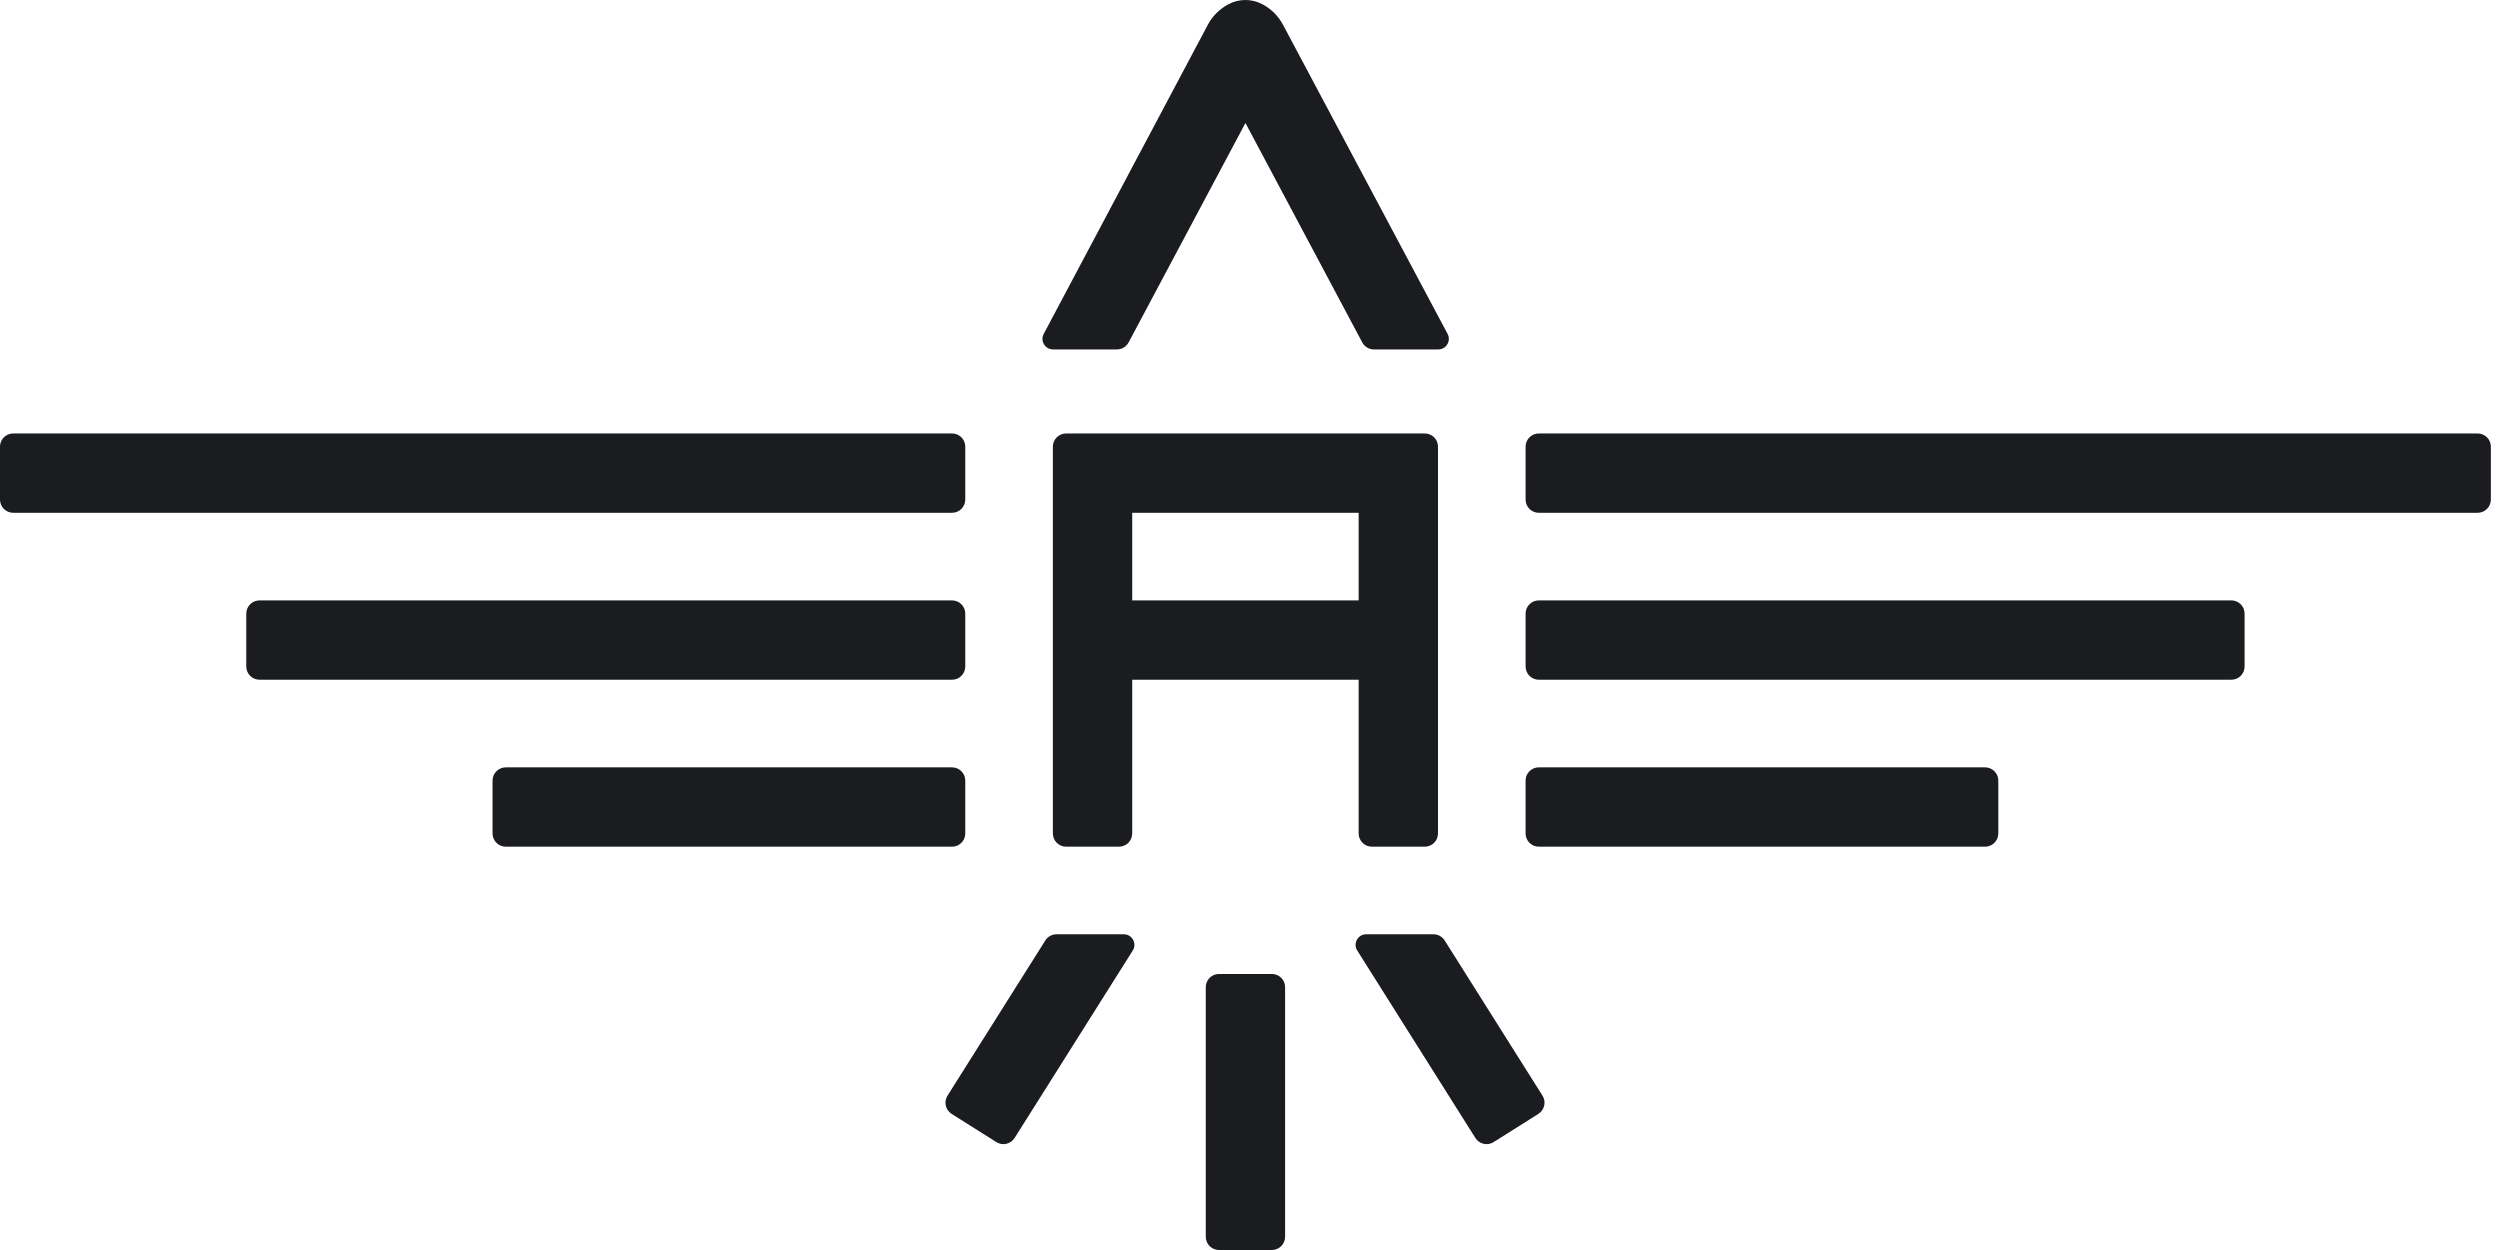 <?xml version="1.0" encoding="UTF-8" standalone="no"?>
<svg width="102px" height="51px" viewBox="0 0 102 51" version="1.1" xmlns="http://www.w3.org/2000/svg" xmlns:xlink="http://www.w3.org/1999/xlink">
    <!-- Generator: Sketch 42 (36781) - http://www.bohemiancoding.com/sketch -->
    <title>Logo</title>
    <desc>Created with Sketch.</desc>
    <defs></defs>
    <g id="Page-1" stroke="none" stroke-width="1" fill="none" fill-rule="evenodd">
        <path d="M55.433,20.922 L46.194,20.922 L46.194,24.496 L55.433,24.496 L55.433,20.922 Z M55.972,34.545 C55.675,34.545 55.433,34.303 55.433,34.005 L55.433,27.733 L46.194,27.733 L46.194,34.005 C46.194,34.303 45.952,34.545 45.655,34.545 L43.497,34.545 C43.199,34.545 42.957,34.303 42.957,34.005 L42.957,18.224 C42.957,17.926 43.199,17.685 43.497,17.685 L58.13,17.685 C58.428,17.685 58.67,17.926 58.67,18.224 L58.67,34.005 C58.67,34.303 58.428,34.545 58.13,34.545 L55.972,34.545 Z M101.087,17.685 L62.783,17.685 C62.486,17.685 62.244,17.926 62.244,18.224 L62.244,20.382 C62.244,20.68 62.486,20.922 62.783,20.922 L101.087,20.922 C101.385,20.922 101.627,20.68 101.627,20.382 L101.627,18.224 C101.627,17.926 101.385,17.685 101.087,17.685 L101.087,17.685 Z M80.991,31.308 L62.783,31.308 C62.486,31.308 62.244,31.549 62.244,31.847 L62.244,34.005 C62.244,34.303 62.486,34.545 62.783,34.545 L80.991,34.545 C81.289,34.545 81.531,34.303 81.531,34.005 L81.531,31.847 C81.531,31.549 81.289,31.308 80.991,31.308 L80.991,31.308 Z M58.943,38.371 C58.844,38.214 58.671,38.119 58.486,38.119 L55.74,38.119 C55.4,38.119 55.193,38.493 55.375,38.781 L60.195,46.429 C60.355,46.681 60.687,46.757 60.939,46.598 L62.765,45.447 C63.017,45.288 63.093,44.955 62.934,44.703 L58.943,38.371 Z M91.039,24.496 L62.783,24.496 C62.486,24.496 62.244,24.738 62.244,25.036 L62.244,27.194 C62.244,27.492 62.486,27.733 62.783,27.733 L91.039,27.733 C91.337,27.733 91.579,27.492 91.579,27.194 L91.579,25.036 C91.579,24.738 91.337,24.496 91.039,24.496 L91.039,24.496 Z M39.383,20.382 L39.383,18.224 C39.383,17.926 39.141,17.685 38.843,17.685 L0.539,17.685 C0.242,17.685 5.68434189e-14,17.926 5.68434189e-14,18.224 L5.68434189e-14,20.382 C5.68434189e-14,20.68 0.242,20.922 0.539,20.922 L38.843,20.922 C39.141,20.922 39.383,20.68 39.383,20.382 L39.383,20.382 Z M42.965,14.257 L45.571,14.257 C45.771,14.257 45.953,14.147 46.047,13.971 L50.814,5.018 L55.58,13.971 C55.673,14.147 55.856,14.257 56.056,14.257 L58.681,14.257 C59.006,14.257 59.215,13.91 59.061,13.622 L52.345,1.008 C52.158,0.655 51.868,0.366 51.516,0.178 L51.503,0.172 C51.072,-0.057 50.555,-0.057 50.124,0.172 L50.111,0.178 C49.758,0.367 49.469,0.655 49.281,1.008 L42.584,13.623 C42.431,13.91 42.639,14.257 42.965,14.257 L42.965,14.257 Z M39.383,34.005 L39.383,31.847 C39.383,31.549 39.141,31.308 38.843,31.308 L20.636,31.308 C20.338,31.308 20.096,31.549 20.096,31.847 L20.096,34.005 C20.096,34.303 20.338,34.545 20.636,34.545 L38.843,34.545 C39.141,34.545 39.383,34.303 39.383,34.005 L39.383,34.005 Z M45.852,38.119 L43.105,38.119 C42.92,38.119 42.748,38.214 42.649,38.371 L38.658,44.703 C38.499,44.955 38.575,45.288 38.827,45.447 L40.652,46.598 C40.904,46.757 41.237,46.681 41.396,46.429 L46.217,38.781 C46.398,38.493 46.192,38.119 45.852,38.119 L45.852,38.119 Z M39.383,27.194 L39.383,25.036 C39.383,24.738 39.141,24.496 38.843,24.496 L10.588,24.496 C10.29,24.496 10.048,24.738 10.048,25.036 L10.048,27.194 C10.048,27.492 10.29,27.733 10.588,27.733 L38.843,27.733 C39.141,27.733 39.383,27.492 39.383,27.194 L39.383,27.194 Z M52.432,40.277 L52.432,50.46 C52.432,50.758 52.19,51 51.893,51 L49.735,51 C49.436,51 49.195,50.758 49.195,50.46 L49.195,40.277 C49.195,39.979 49.436,39.738 49.735,39.738 L51.893,39.738 C52.19,39.738 52.432,39.979 52.432,40.277 L52.432,40.277 Z" id="Logo" fill="#1A1C1F"></path>
    </g>
</svg>